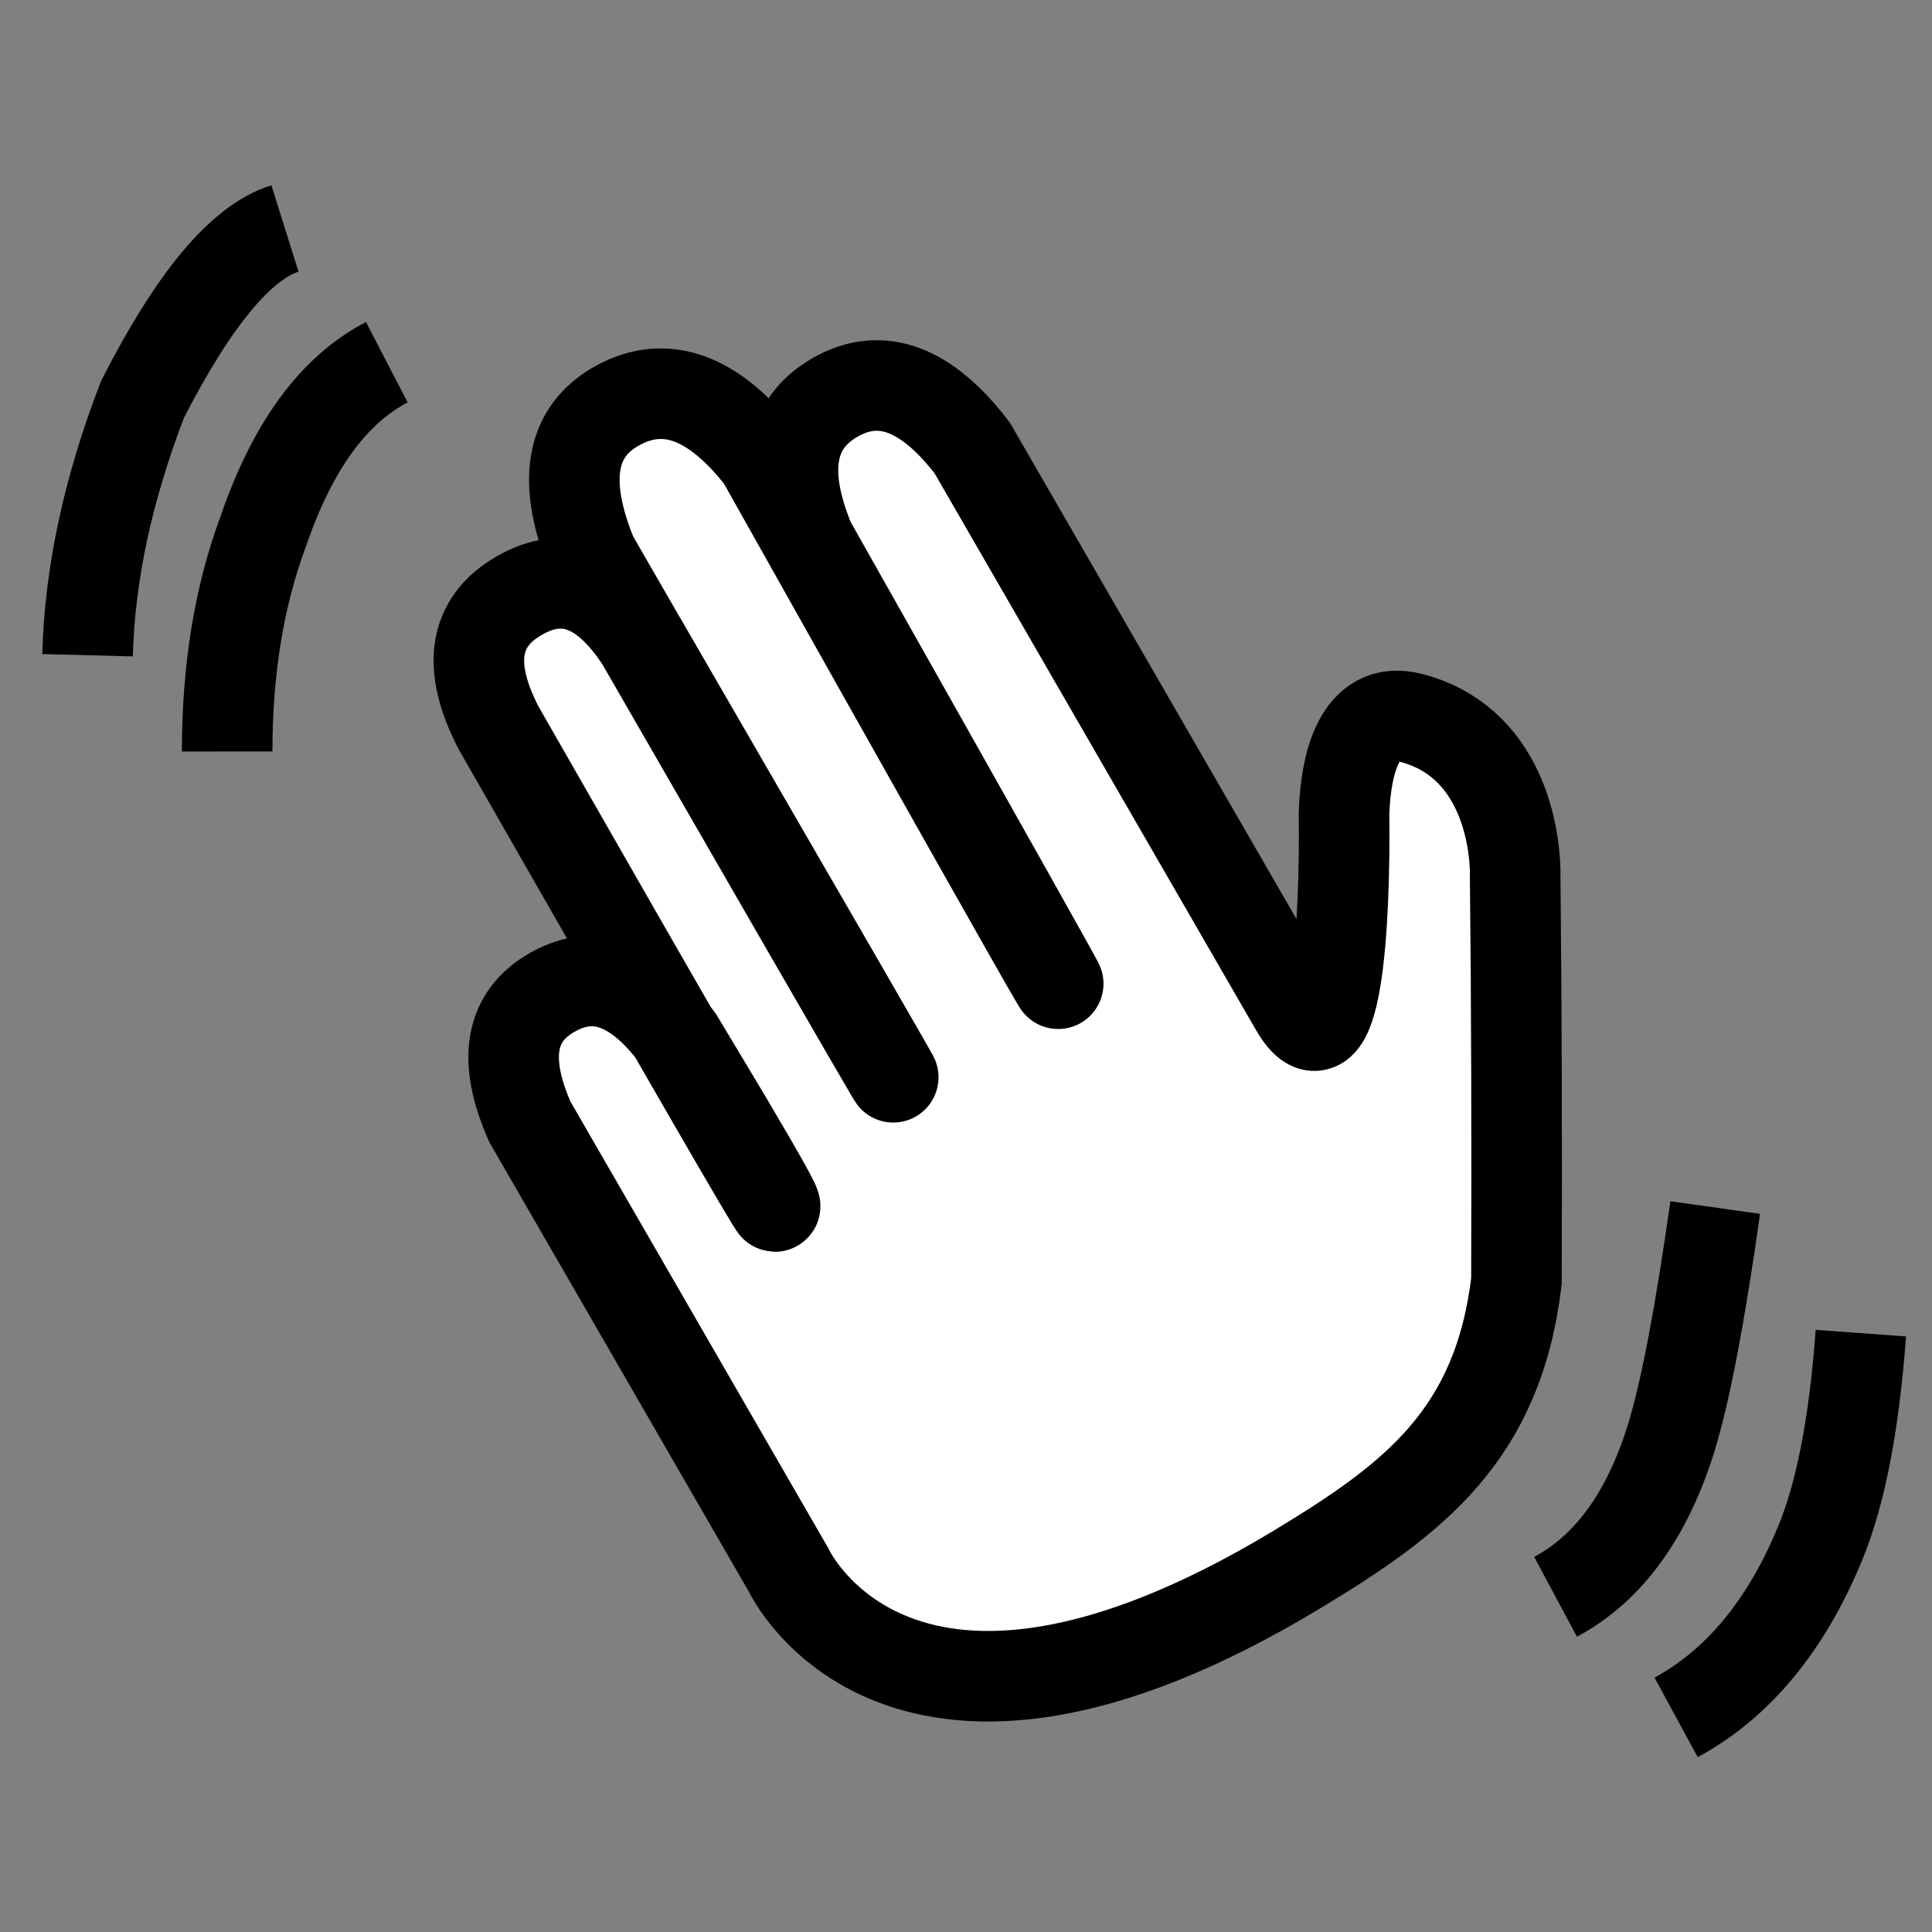 <svg xmlns="http://www.w3.org/2000/svg" width="16" height="16" viewBox="0 0 16 16">
  <rect x="0" y="0" width="16" height="16" fill="#808080" stroke="none"/>
  <g fill="none" fill-rule="evenodd" stroke="#000" stroke-width=".75">
    <path fill="#FFF" d="M10.651,12.333 C11.239,11.322 11.79,10.362 12.303,9.451 C12.503,9.122 12.772,8.386 12.223,7.852 C11.912,7.551 11.569,7.913 11.351,8.265 C10.9,9.068 10.198,10.141 10.198,9.451 C10.198,8.824 10.198,7.042 10.198,4.104 C10.117,3.484 9.858,3.173 9.421,3.173 C8.985,3.173 8.726,3.484 8.645,4.104 C8.615,7.167 8.598,8.554 8.595,8.265 C8.592,7.976 8.609,6.323 8.645,3.307 C8.556,2.669 8.286,2.343 7.835,2.331 C7.384,2.319 7.114,2.644 7.025,3.307 C7.022,6.378 7.022,8.031 7.025,8.265 C7.029,8.499 7.029,7.118 7.025,4.124 C6.997,3.564 6.767,3.285 6.334,3.287 C5.9,3.288 5.67,3.575 5.642,4.146 C5.629,7.214 5.629,8.741 5.642,8.727 C5.657,8.737 5.661,8.471 5.655,7.929 C5.653,7.782 5.649,7.515 5.642,7.128 C5.582,6.561 5.348,6.275 4.939,6.269 C4.53,6.263 4.295,6.542 4.235,7.107 L4.235,8.598 L4.235,11.391 C4.235,11.391 4.038,13.565 7.88,13.492 C9.012,13.47 9.879,13.363 10.651,12.333 Z" transform="rotate(-30 8.39 7.912)"/>
    <path d="M14.715,10.323 C14.221,10.394 13.768,10.699 13.358,11.241 C13.116,11.564 12.787,12.117 12.37,12.9" transform="rotate(160 13.543 11.612)"/>
    <path d="M15.909,11.399 C15.335,11.485 14.8,11.797 14.304,12.336 C14,12.665 13.693,13.175 13.383,13.866" transform="rotate(160 14.646 12.632)"/>
    <path d="M3.715,3.323 C3.223,3.387 2.744,3.708 2.277,4.286 C1.906,4.721 1.603,5.259 1.37,5.9" transform="rotate(-20 2.543 4.612)"/>
    <path d="M2.915,2.278 C2.534,2.261 2.004,2.57 1.322,3.205 C0.8,3.804 0.416,4.415 0.17,5.04" transform="rotate(-20 1.543 3.659)"/>
  </g>
</svg>

